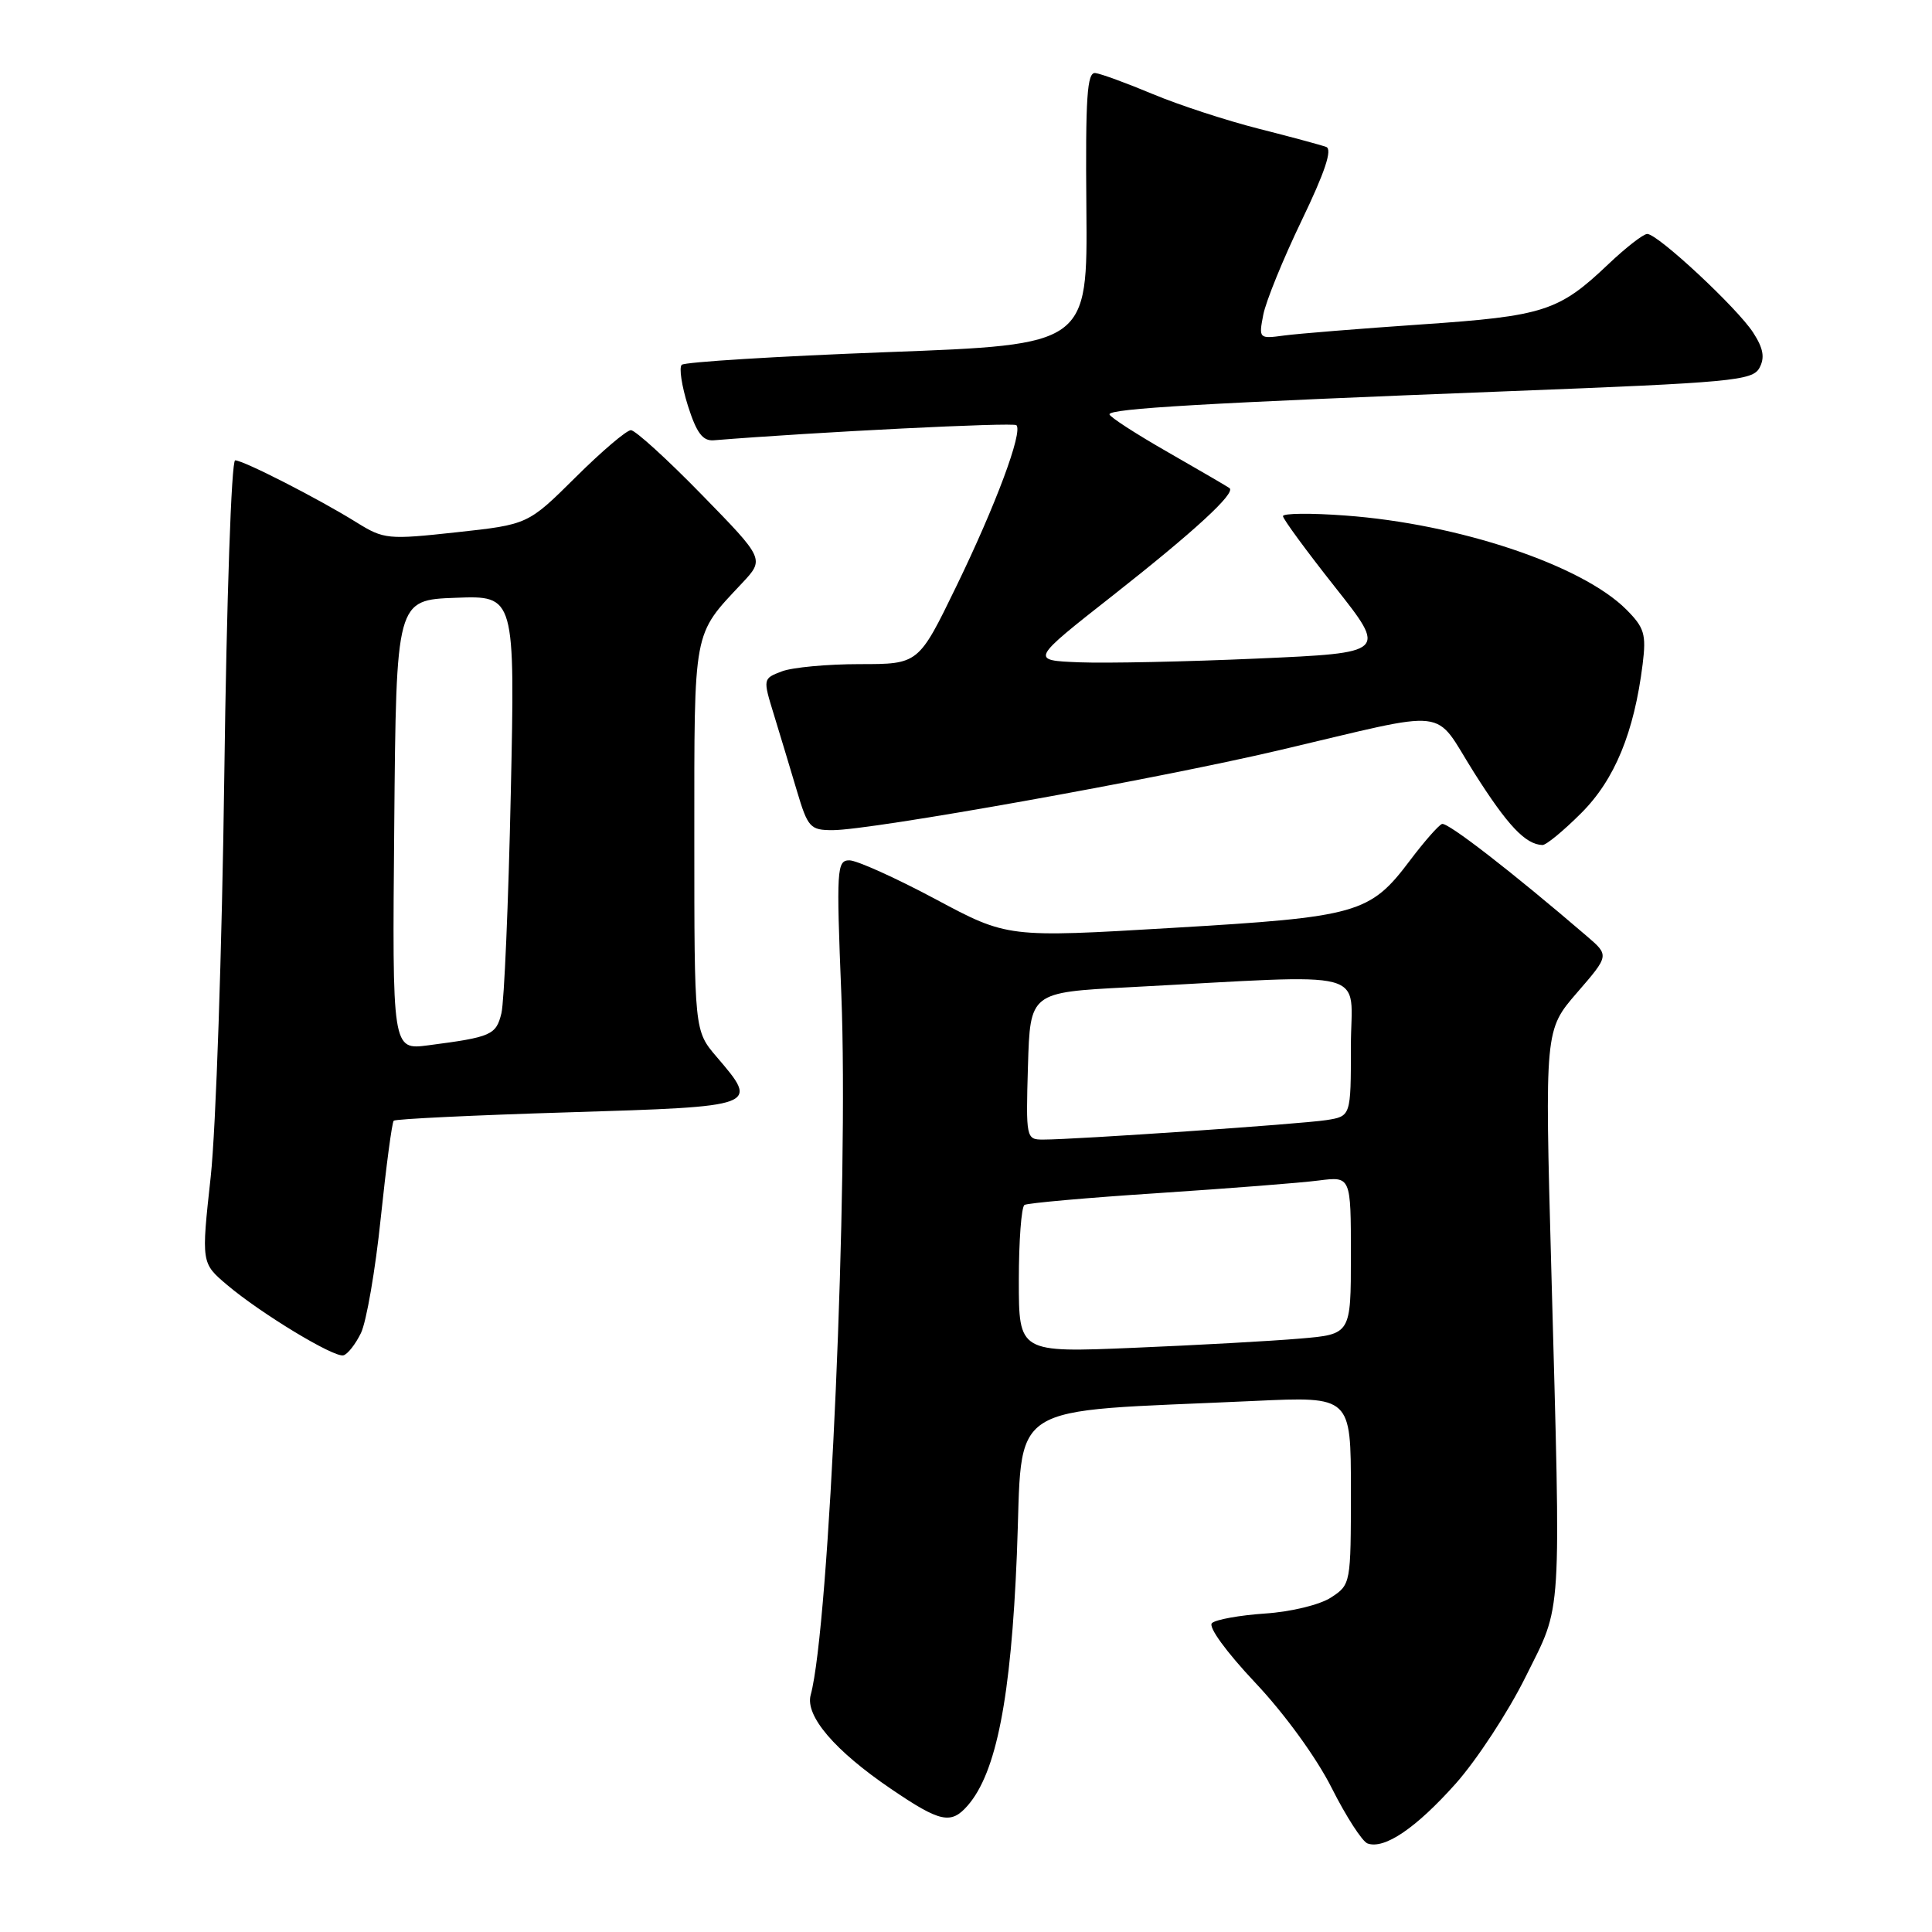<?xml version="1.0" encoding="UTF-8" standalone="no"?>
<!DOCTYPE svg PUBLIC "-//W3C//DTD SVG 1.1//EN" "http://www.w3.org/Graphics/SVG/1.1/DTD/svg11.dtd" >
<svg xmlns="http://www.w3.org/2000/svg" xmlns:xlink="http://www.w3.org/1999/xlink" version="1.1" viewBox="0 0 256 256">
 <g >
 <path fill="currentColor"
d=" M 192.88 236.35 C 195.68 233.20 199.85 226.84 202.15 222.19 C 207.04 212.33 206.84 215.53 205.55 167.99 C 204.69 136.48 204.69 136.48 208.96 131.54 C 213.24 126.60 213.24 126.60 210.27 124.05 C 200.37 115.55 191.80 108.91 191.07 109.18 C 190.61 109.36 188.70 111.53 186.84 114.00 C 181.52 121.06 179.97 121.50 155.34 122.95 C 133.50 124.25 133.50 124.25 123.92 119.12 C 118.65 116.31 113.53 114.00 112.55 114.00 C 110.88 114.00 110.81 115.12 111.48 131.75 C 112.47 156.49 109.89 215.60 107.42 224.59 C 106.66 227.36 110.62 231.99 118.08 237.05 C 124.58 241.47 126.01 241.78 128.22 239.25 C 132.02 234.89 133.96 225.01 134.74 206.00 C 135.59 185.21 132.52 187.20 166.25 185.63 C 179.00 185.04 179.00 185.04 179.00 197.50 C 179.00 209.84 178.98 209.97 176.38 211.67 C 174.90 212.64 171.09 213.57 167.63 213.80 C 164.26 214.03 161.09 214.60 160.59 215.07 C 160.06 215.56 162.48 218.88 166.33 222.97 C 170.21 227.08 174.44 232.90 176.46 236.92 C 178.37 240.71 180.51 244.02 181.21 244.27 C 183.46 245.07 187.63 242.23 192.88 236.35 Z  M 47.83 176.63 C 48.55 175.14 49.74 168.29 50.45 161.41 C 51.17 154.54 51.94 148.73 52.17 148.50 C 52.40 148.27 62.80 147.77 75.29 147.39 C 100.66 146.61 100.59 146.63 94.96 140.04 C 92.00 136.58 92.00 136.58 92.00 111.01 C 92.00 83.08 91.78 84.26 98.31 77.29 C 101.32 74.08 101.32 74.08 92.98 65.54 C 88.40 60.84 84.17 57.00 83.60 57.00 C 83.02 57.00 79.72 59.81 76.26 63.25 C 69.96 69.50 69.96 69.50 60.49 70.53 C 51.40 71.52 50.87 71.47 47.26 69.23 C 42.14 66.05 32.26 61.00 31.16 61.00 C 30.66 61.00 30.03 79.31 29.72 102.75 C 29.42 125.71 28.61 149.64 27.92 155.93 C 26.67 167.36 26.67 167.36 30.08 170.25 C 34.56 174.04 44.23 179.90 45.50 179.59 C 46.05 179.46 47.10 178.13 47.83 176.63 Z  M 209.52 107.74 C 213.96 103.31 216.53 97.06 217.66 88.00 C 218.15 84.03 217.89 83.17 215.49 80.76 C 209.60 74.87 193.25 69.40 178.25 68.31 C 173.71 67.97 170.00 68.01 170.00 68.39 C 170.00 68.76 173.10 72.99 176.89 77.78 C 183.79 86.50 183.79 86.50 166.64 87.26 C 157.21 87.68 146.58 87.90 143.01 87.76 C 136.51 87.50 136.51 87.50 147.51 78.86 C 158.25 70.41 163.77 65.34 162.92 64.68 C 162.69 64.50 159.02 62.36 154.76 59.92 C 150.51 57.49 147.02 55.23 147.01 54.90 C 147.00 54.14 159.68 53.40 199.82 51.84 C 229.51 50.69 232.23 50.44 233.14 48.74 C 233.87 47.38 233.65 46.15 232.31 44.08 C 230.21 40.82 219.67 31.00 218.27 31.00 C 217.75 31.00 215.44 32.80 213.13 34.99 C 206.55 41.25 204.59 41.88 188.32 42.99 C 180.17 43.55 171.99 44.21 170.13 44.46 C 166.82 44.91 166.78 44.86 167.39 41.71 C 167.73 39.94 170.02 34.32 172.48 29.21 C 175.56 22.82 176.57 19.78 175.73 19.47 C 175.05 19.22 171.02 18.13 166.76 17.05 C 162.50 15.97 156.20 13.91 152.76 12.47 C 149.32 11.03 145.89 9.77 145.14 9.68 C 144.04 9.53 143.82 12.87 143.95 27.58 C 144.11 45.67 144.11 45.67 117.56 46.66 C 102.95 47.21 90.70 47.97 90.33 48.34 C 89.96 48.71 90.33 51.15 91.15 53.76 C 92.30 57.37 93.11 58.46 94.58 58.34 C 108.02 57.25 134.27 55.94 134.68 56.34 C 135.56 57.23 131.93 66.97 126.69 77.75 C 121.71 88.00 121.71 88.00 113.92 88.00 C 109.64 88.00 104.99 88.43 103.60 88.96 C 101.08 89.92 101.08 89.93 102.55 94.71 C 103.36 97.35 104.72 101.86 105.58 104.75 C 107.04 109.66 107.35 110.00 110.33 110.00 C 115.44 110.00 153.16 103.25 169.50 99.41 C 192.76 93.95 189.77 93.60 195.34 102.40 C 199.77 109.40 202.13 111.89 204.38 111.97 C 204.87 111.99 207.18 110.08 209.52 107.74 Z  M 135.00 169.67 C 135.00 164.42 135.34 159.91 135.75 159.66 C 136.16 159.41 144.15 158.70 153.50 158.09 C 162.85 157.47 172.41 156.73 174.75 156.42 C 179.00 155.88 179.00 155.88 179.00 166.34 C 179.00 176.80 179.00 176.80 172.25 177.37 C 168.54 177.69 158.64 178.24 150.25 178.59 C 135.00 179.23 135.00 179.23 135.00 169.67 Z  M 136.21 141.25 C 136.50 131.50 136.50 131.50 149.50 130.82 C 182.48 129.09 179.00 128.17 179.00 138.63 C 179.00 147.91 179.00 147.91 175.75 148.42 C 172.43 148.94 142.36 151.01 138.21 151.00 C 135.97 151.00 135.93 150.82 136.21 141.25 Z  M 52.24 109.31 C 52.50 79.50 52.50 79.50 60.38 79.21 C 68.25 78.91 68.25 78.91 67.68 105.21 C 67.37 119.67 66.81 132.74 66.44 134.26 C 65.73 137.15 65.11 137.42 56.74 138.51 C 51.97 139.13 51.97 139.13 52.24 109.31 Z "/>
</g>
</svg>